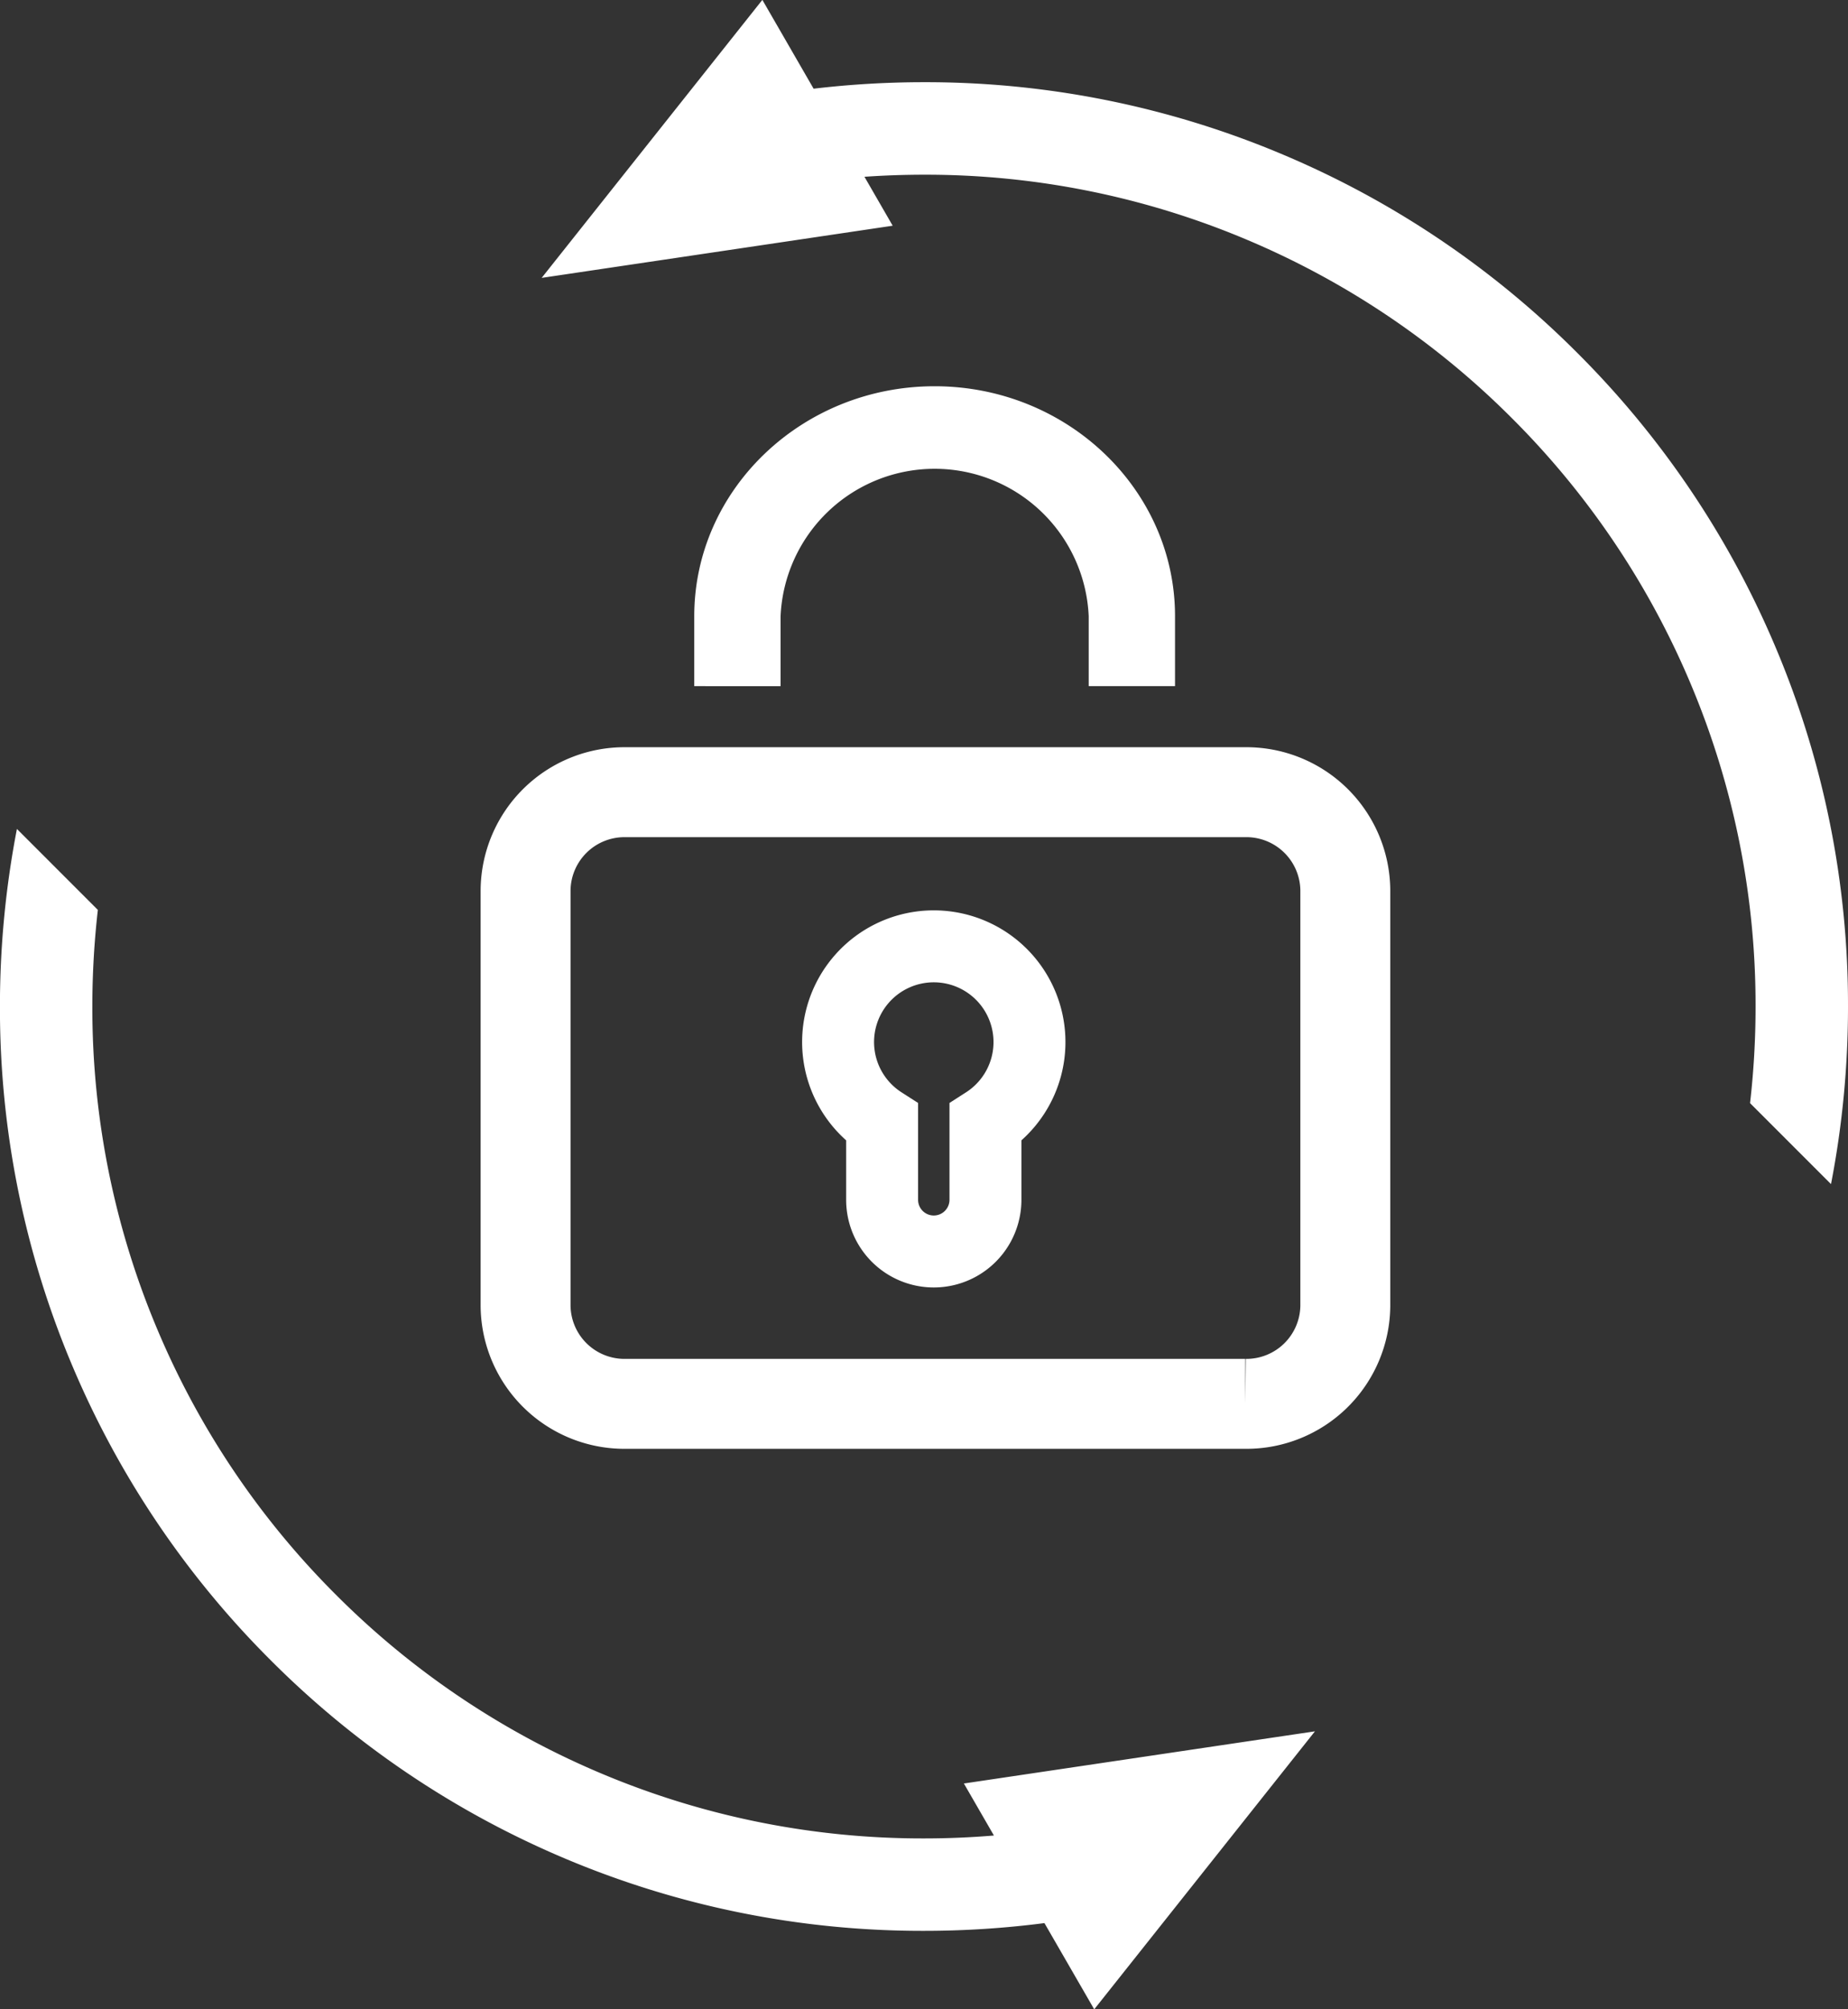 <svg xmlns="http://www.w3.org/2000/svg" width="102.758" height="111.694" viewBox="0 0 102.758 111.694">
  <rect x="0" y="0" width="102.758" height="111.694" fill="#333333" stroke="none"/>
  <g id="组_365" data-name="组 365" transform="translate(-1046.12 -138.526)">
    <path id="联合_160" data-name="联合 160" d="M-7913.925,4417.657a52.243,52.243,0,0,1-6.7.431,51.064,51.064,0,0,1-20-4.037,51.226,51.226,0,0,1-16.33-11.012,51.237,51.237,0,0,1-11.012-16.332,51.062,51.062,0,0,1-4.037-20,51.83,51.83,0,0,1,.944-9.872l4.5,4.5a47.366,47.366,0,0,0-.306,5.37,45.953,45.953,0,0,0,3.635,18,46.048,46.048,0,0,0,9.91,14.7,46.076,46.076,0,0,0,14.7,9.912,45.937,45.937,0,0,0,18,3.633c1.3,0,2.6-.054,3.887-.161l-1.67-2.892,19.521-2.9-12.274,15.454Zm43.736-41.08-4.5-4.5a46.907,46.907,0,0,0,.306-5.368,45.967,45.967,0,0,0-3.633-18,46.081,46.081,0,0,0-9.908-14.7,46.084,46.084,0,0,0-14.7-9.909,45.907,45.907,0,0,0-18-3.633c-1.1,0-2.21.039-3.309.115l1.57,2.72-19.519,2.9,12.272-15.454,2.85,4.938a52.219,52.219,0,0,1,6.135-.362,51.014,51.014,0,0,1,20,4.04,51.187,51.187,0,0,1,16.332,11.01,51.165,51.165,0,0,1,11.01,16.332,51.007,51.007,0,0,1,4.04,20,51.82,51.82,0,0,1-.944,9.867v0Z" transform="translate(9018.121 -4172.229)" fill="#fff"/>
    <g id="组_48" data-name="组 48" transform="translate(1075.345 160)">
      <path id="路径_3" data-name="路径 3" d="M163.839,252.492V248.6a8.575,8.575,0,0,1,17.133,0v3.889h4.8V248.6c0-7.047-6-12.782-13.368-12.782s-13.365,5.734-13.365,12.782v3.889Z" transform="translate(-149.66 -235.821)" fill="#fff"/>
      <path id="路径_4" data-name="路径 4" d="M196.035,245.761H161.578a5.5,5.5,0,0,0-5.563,5.444v23.115a5.5,5.5,0,0,0,5.563,5.442h34.457a5.5,5.5,0,0,0,5.561-5.442V251.205A5.5,5.5,0,0,0,196.035,245.761Z" transform="translate(-156.015 -223.198)" fill="none" stroke="#fff" stroke-width="5"/>
      <path id="联合_159" data-name="联合 159" d="M3.448,15.09V10.8a5.321,5.321,0,1,1,5.746,0v4.29a2.873,2.873,0,0,1-5.746,0Z" transform="translate(16.377 30.131)" fill="none" stroke="#fff" stroke-width="4"/>
    </g>
  </g>
</svg>
